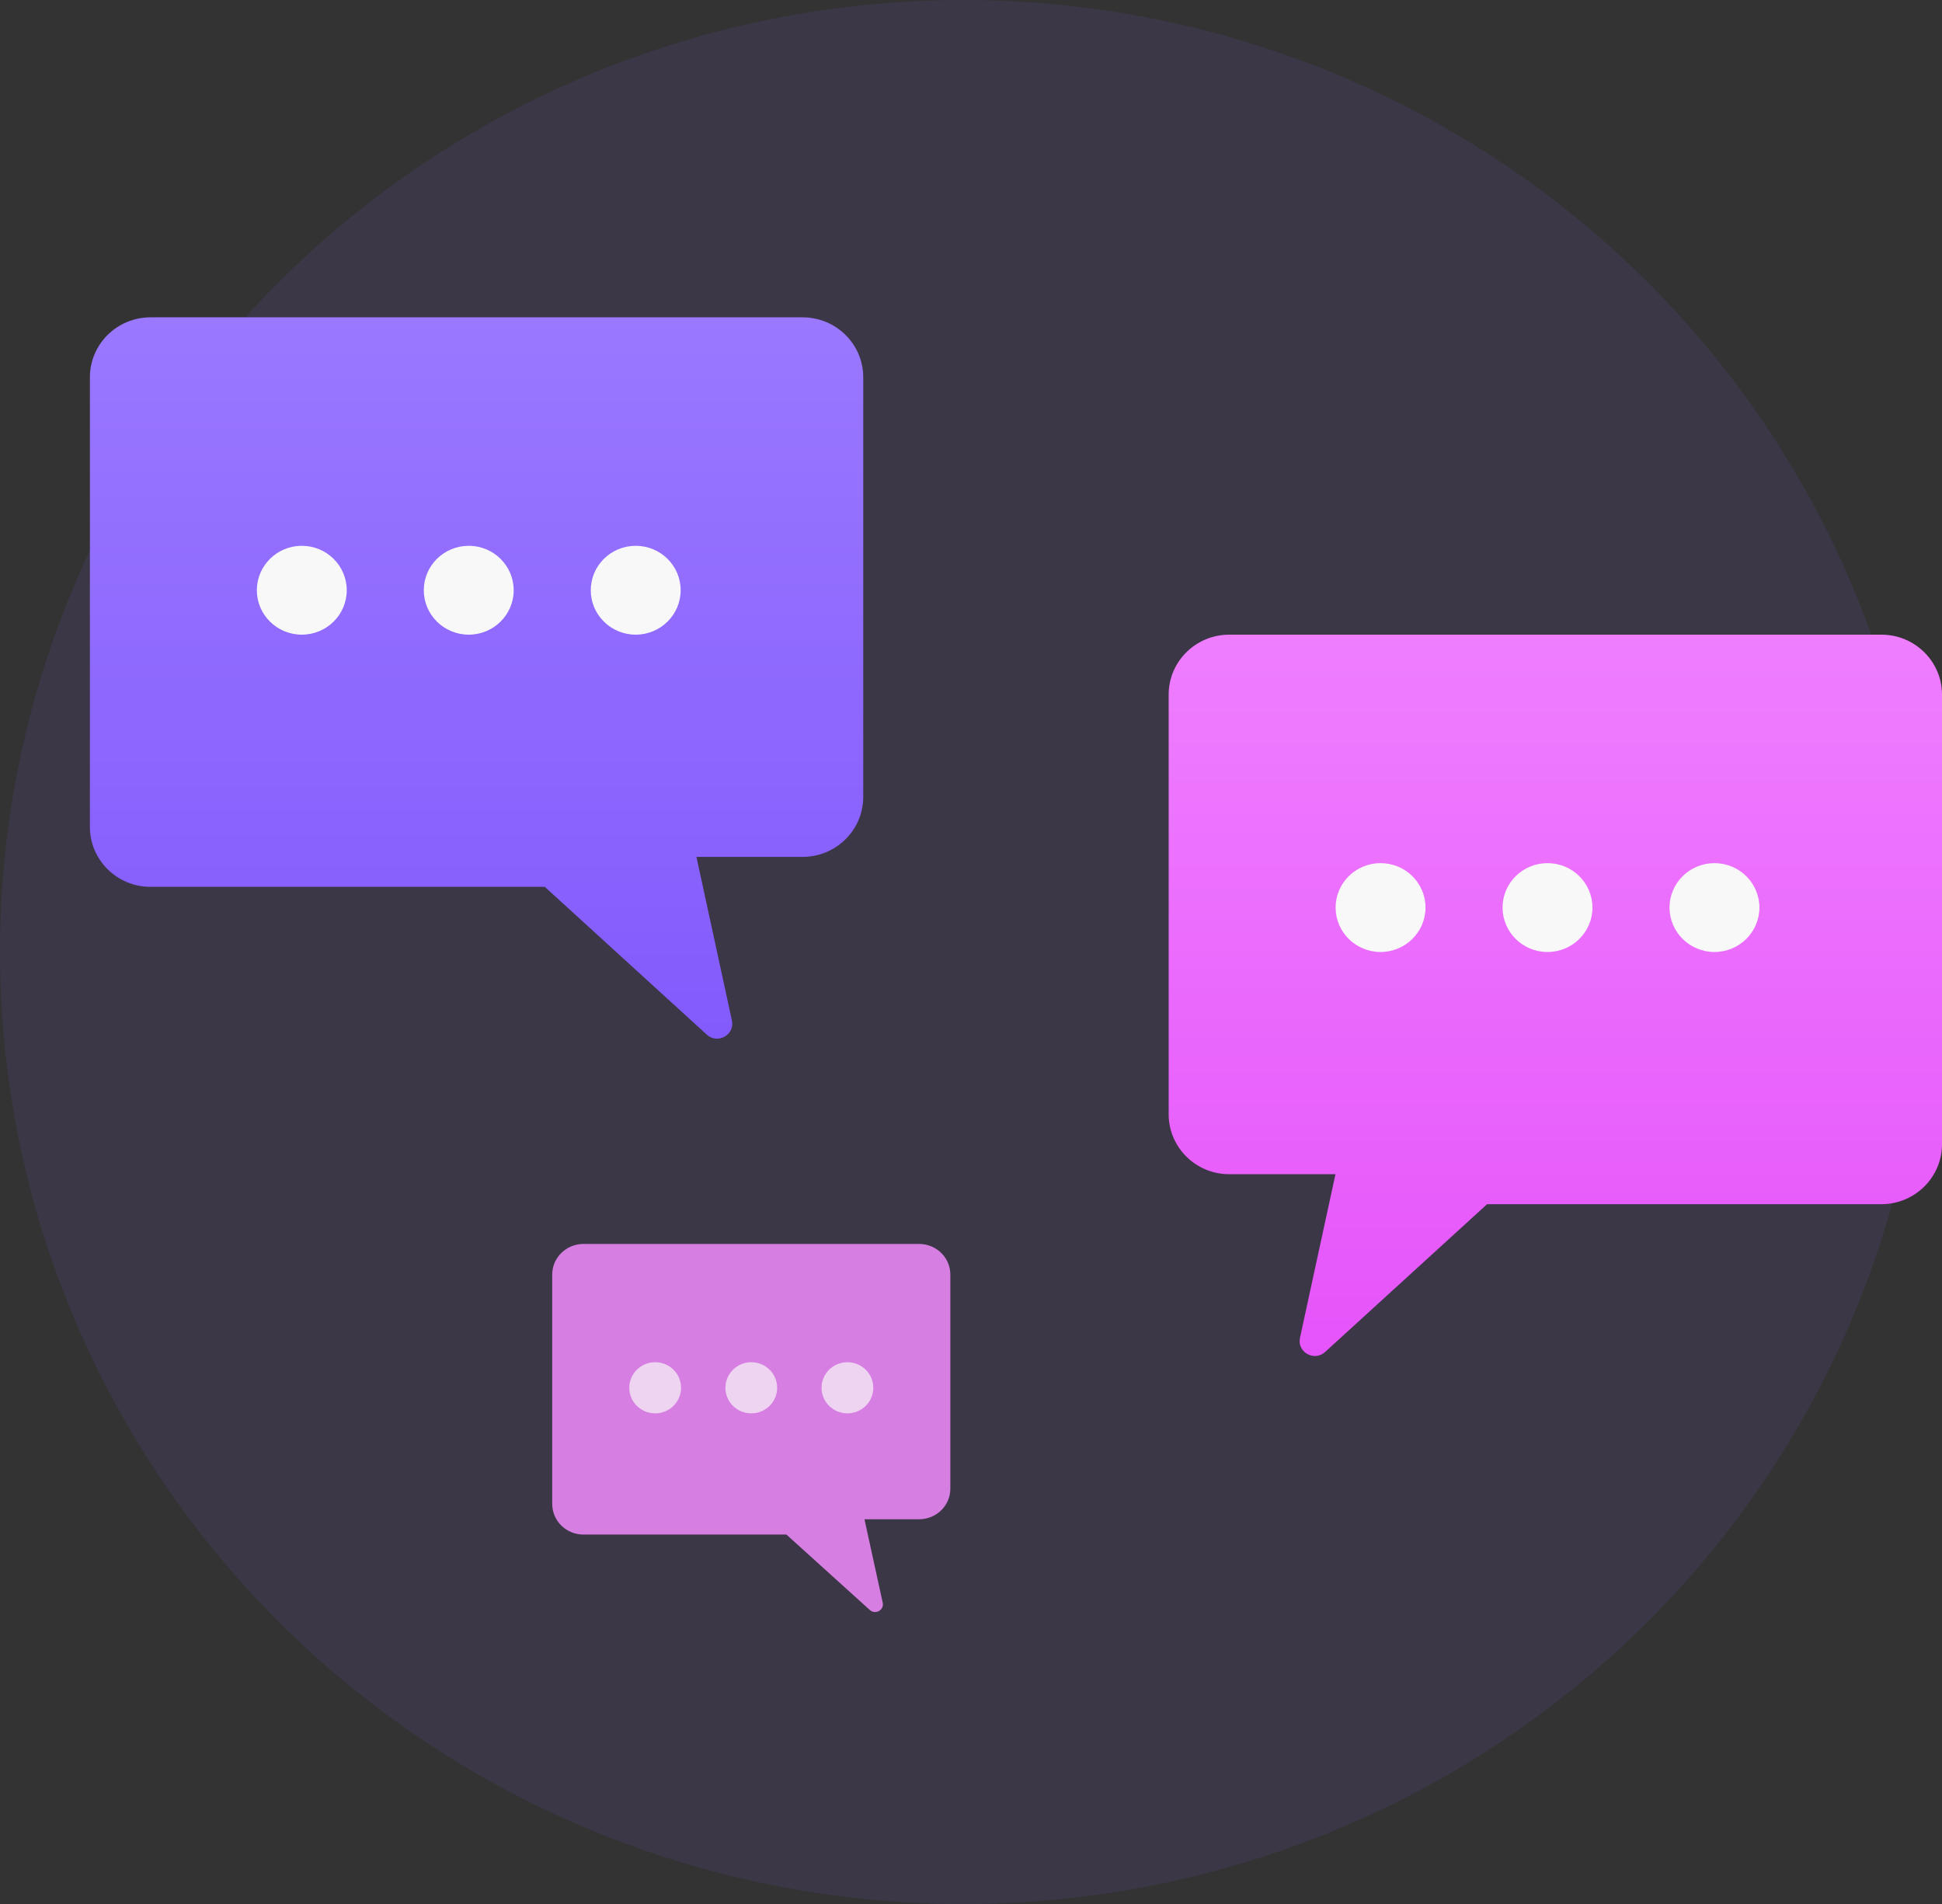 <svg width="153" height="150" viewBox="0 0 153 150" fill="none" xmlns="http://www.w3.org/2000/svg">
<rect x="0" y="0" width="153" height="150" fill="#333333" stroke="none"/>
<ellipse opacity="0.1" cx="75.884" cy="75" rx="75.884" ry="75" fill="#835AFD"/>
<path d="M7.083 29.723V62.784V65.145C7.083 67.753 9.222 69.868 11.861 69.868H42.922L55.685 81.512C56.542 82.293 57.908 81.523 57.663 80.397L54.869 67.507H63.231C65.87 67.507 68.01 65.392 68.01 62.784V29.723C68.01 27.114 65.87 25 63.231 25H11.861C9.222 25 7.083 27.114 7.083 29.723Z" fill="url(#paint0_linear_11276_727)"/>
<path d="M153 54.723V87.784V90.145C153 92.753 150.861 94.868 148.221 94.868H117.16L104.398 106.512C103.541 107.293 102.175 106.524 102.419 105.397L105.214 92.507H96.851C94.212 92.507 92.073 90.392 92.073 87.784V54.723C92.073 52.114 94.212 50 96.851 50H148.221C150.861 50 153 52.114 153 54.723Z" fill="url(#paint1_linear_11276_727)"/>
<ellipse cx="108.767" cy="71.5" rx="3.541" ry="3.5" fill="#F8F8F8"/>
<ellipse cx="121.92" cy="71.5" rx="3.541" ry="3.5" fill="#F8F8F8"/>
<ellipse cx="135.074" cy="71.5" rx="3.541" ry="3.5" fill="#F8F8F8"/>
<path d="M43.507 100.41V117.281V118.486C43.507 119.817 44.608 120.896 45.967 120.896H61.957L68.527 126.838C68.968 127.236 69.672 126.844 69.546 126.269L68.107 119.691H72.412C73.771 119.691 74.872 118.612 74.872 117.281V100.41C74.872 99.079 73.771 98 72.412 98H45.967C44.608 98 43.507 99.079 43.507 100.41Z" fill="#D67EE2"/>
<ellipse cx="23.777" cy="46.5" rx="3.541" ry="3.5" fill="#F8F8F8"/>
<ellipse cx="36.93" cy="46.5" rx="3.541" ry="3.5" fill="#F8F8F8"/>
<ellipse cx="50.084" cy="46.5" rx="3.541" ry="3.5" fill="#F8F8F8"/>
<ellipse opacity="0.7" cx="51.617" cy="109.333" rx="2.039" ry="2.015" fill="#F8F8F8"/>
<ellipse opacity="0.7" cx="59.19" cy="109.333" rx="2.039" ry="2.015" fill="#F8F8F8"/>
<ellipse opacity="0.7" cx="66.763" cy="109.333" rx="2.039" ry="2.015" fill="#F8F8F8"/>
<defs>
<linearGradient id="paint0_linear_11276_727" x1="37.546" y1="25" x2="37.546" y2="81.83" gradientUnits="userSpaceOnUse">
<stop stop-color="#9A78FF"/>
<stop offset="1" stop-color="#835AFD"/>
</linearGradient>
<linearGradient id="paint1_linear_11276_727" x1="122.536" y1="50" x2="122.536" y2="106.83" gradientUnits="userSpaceOnUse">
<stop stop-color="#EF7EFF"/>
<stop offset="1" stop-color="#E554FA"/>
</linearGradient>
</defs>
</svg>
